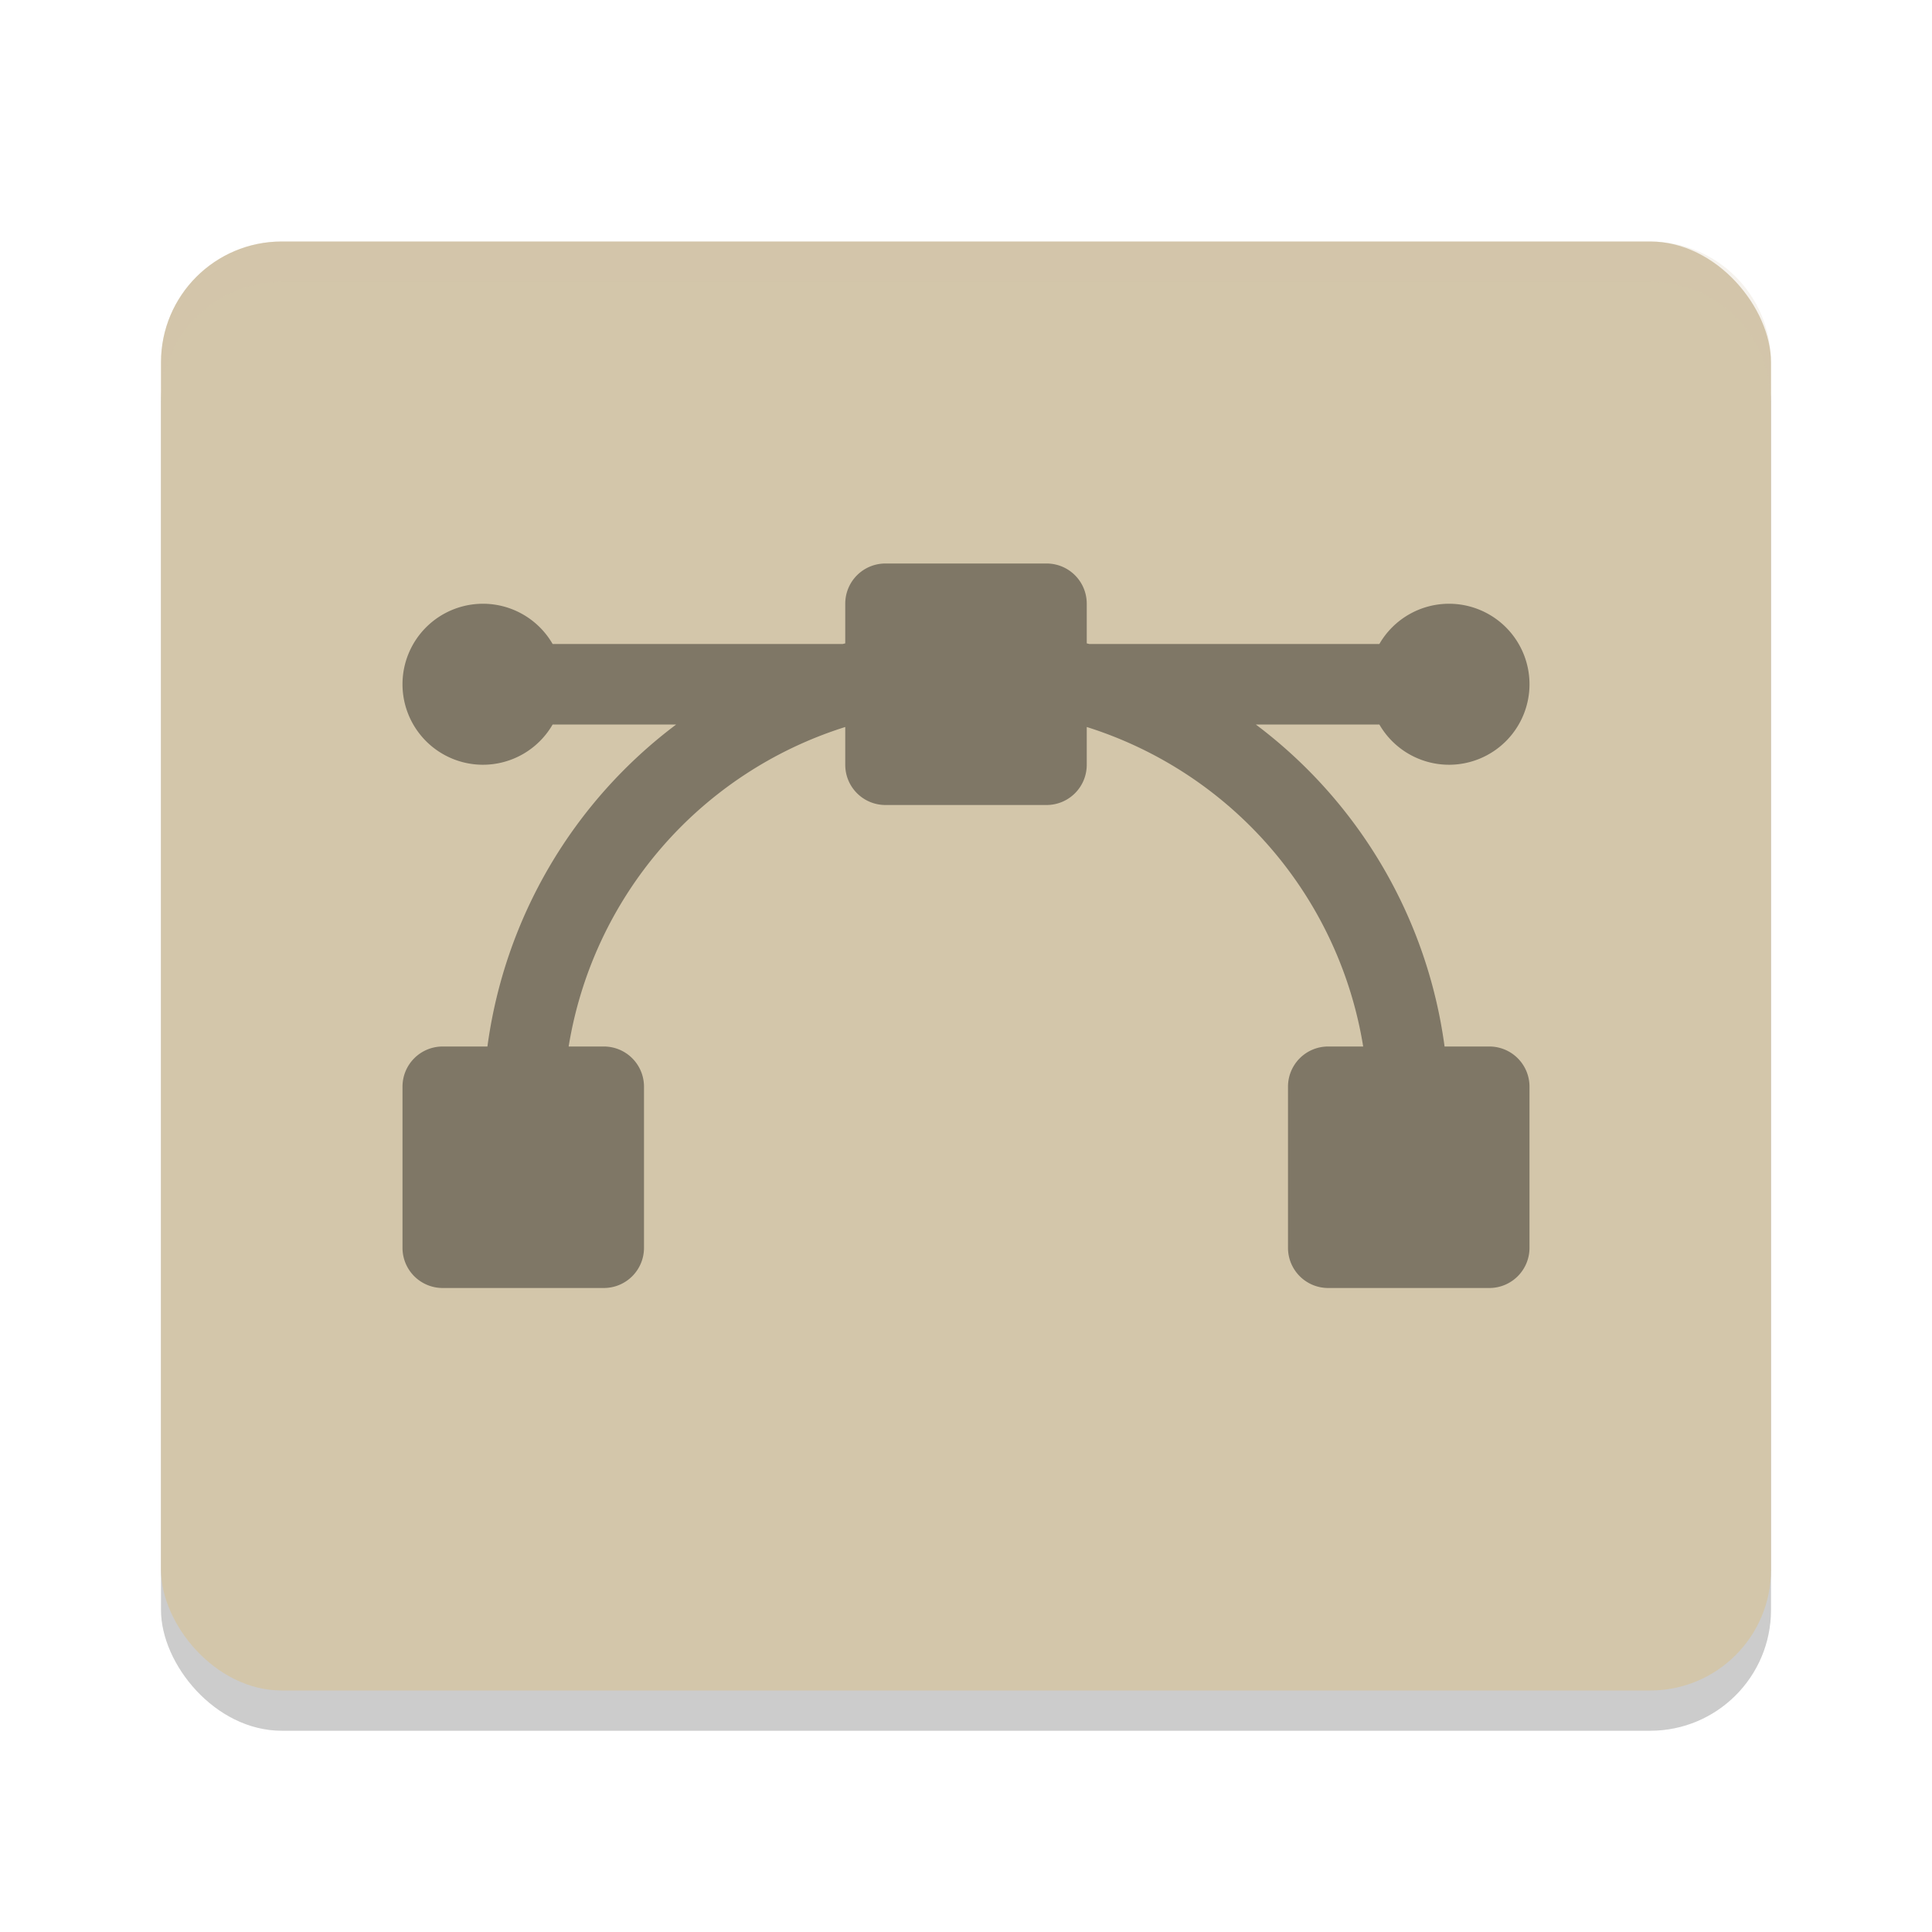 <svg xmlns="http://www.w3.org/2000/svg" width="24" height="24" version="1">
 <rect style="opacity:0.2" width="20" height="18" x="2" y="3.5" rx="1.5" ry="1.5"/>
 <rect style="fill:#d3c6aa" width="20" height="18" x="2" y="3" rx="1.5" ry="1.5"/>
 <path style="opacity:0.4" d="M 11 7 C 10.723 7 10.5 7.223 10.5 7.5 L 10.5 7.992 A 6 6 0 0 0 10.469 8 L 6.865 8 A 1 1 0 0 0 6 7.5 A 1 1 0 0 0 5 8.5 A 1 1 0 0 0 6 9.5 A 1 1 0 0 0 6.865 9 L 8.4 9 A 6 6 0 0 0 6.055 13 L 5.5 13 C 5.223 13 5 13.223 5 13.5 L 5 15.5 C 5 15.777 5.223 16 5.5 16 L 7.5 16 C 7.777 16 8 15.777 8 15.5 L 8 13.5 C 8 13.223 7.777 13 7.5 13 L 7.064 13 A 5 5 0 0 1 10.5 9.031 L 10.5 9.5 C 10.5 9.777 10.723 10 11 10 L 13 10 C 13.277 10 13.5 9.777 13.5 9.5 L 13.5 9.031 A 5 5 0 0 1 16.934 13 L 16.5 13 C 16.223 13 16 13.223 16 13.5 L 16 15.5 C 16 15.777 16.223 16 16.5 16 L 18.5 16 C 18.777 16 19 15.777 19 15.5 L 19 13.5 C 19 13.223 18.777 13 18.5 13 L 17.945 13 A 6 6 0 0 0 15.6 9 L 17.135 9 A 1 1 0 0 0 18 9.5 A 1 1 0 0 0 19 8.5 A 1 1 0 0 0 18 7.5 A 1 1 0 0 0 17.135 8 L 13.531 8 A 6 6 0 0 0 13.5 7.992 L 13.5 7.5 C 13.5 7.223 13.277 7 13 7 L 11 7 z"/>
 <path style="opacity:0.2;fill:#d3c6aa" d="M 3.5,3 C 2.669,3 2,3.669 2,4.5 V 5 C 2,4.169 2.669,3.5 3.5,3.5 h 17 C 21.331,3.5 22,4.169 22,5 V 4.5 C 22,3.669 21.331,3 20.5,3 Z"/>
</svg>
